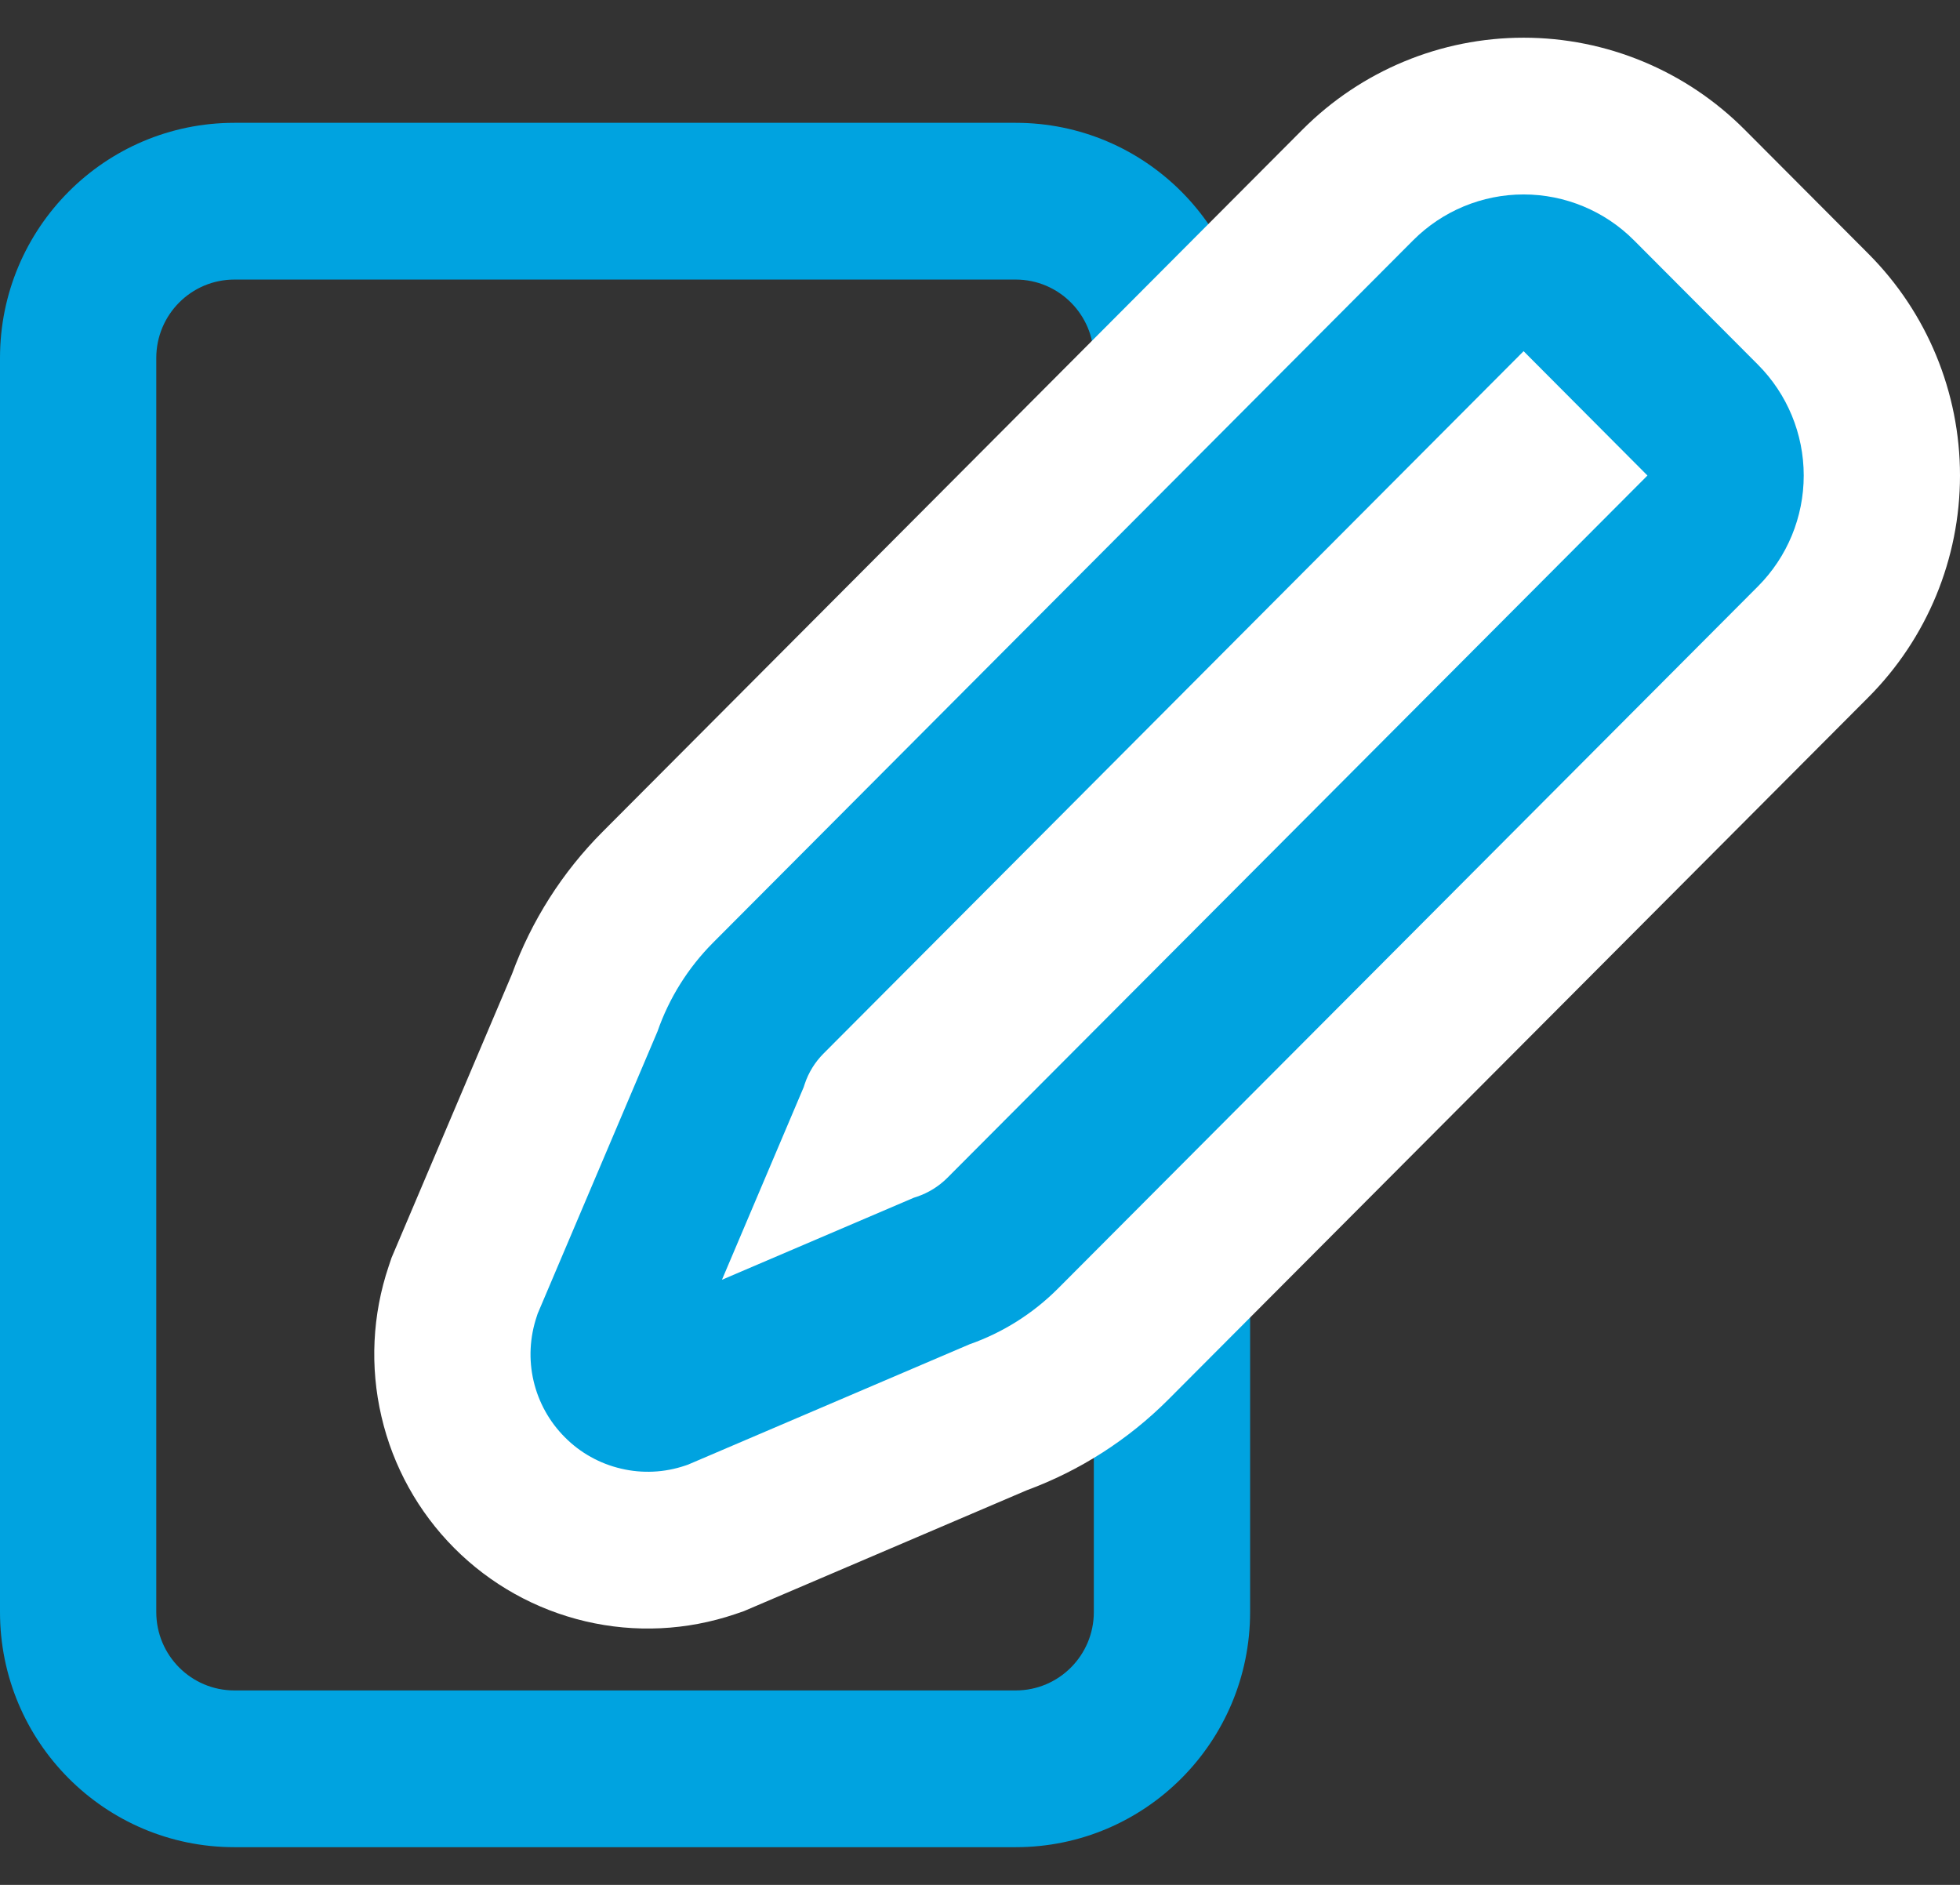<svg width="26" height="25" viewBox="0 0 26 25" fill="none" xmlns="http://www.w3.org/2000/svg">
<rect x="0" y="0" width="26" height="25" fill="#333333" stroke="none"/>
<path fill-rule="evenodd" clip-rule="evenodd" d="M3.109 3.708C2.537 3.708 2.073 4.174 2.073 4.748V21.381C2.073 21.956 2.537 22.421 3.109 22.421H13.474C14.046 22.421 14.51 21.956 14.51 21.381V4.748C14.51 4.174 14.046 3.708 13.474 3.708H3.109ZM0 4.748C0 3.025 1.392 1.629 3.109 1.629H13.474C15.191 1.629 16.583 3.025 16.583 4.748V21.381C16.583 23.104 15.191 24.5 13.474 24.5H3.109C1.392 24.5 0 23.104 0 21.381V4.748Z" fill="#00A3E0"/>
<path fill-rule="evenodd" clip-rule="evenodd" d="M17.279 1.718C18.057 0.938 19.111 0.5 20.211 0.5C21.31 0.5 22.364 0.938 23.142 1.718L24.786 3.367C25.563 4.146 26 5.204 26 6.307C26 7.41 25.563 8.467 24.786 9.247L15.498 18.563C14.965 19.097 14.323 19.507 13.618 19.767L9.866 21.37L9.752 21.409C9.111 21.626 8.423 21.659 7.765 21.504C7.106 21.349 6.504 21.013 6.026 20.533C5.548 20.053 5.213 19.449 5.06 18.788C4.906 18.128 4.939 17.438 5.156 16.795L5.194 16.682L6.791 12.921C7.05 12.212 7.46 11.567 7.994 11.032C7.994 11.032 7.994 11.032 7.994 11.032C7.994 11.032 7.995 11.031 7.995 11.031L17.279 1.718Z" fill="white"/>
<path fill-rule="evenodd" clip-rule="evenodd" d="M18.745 3.188C19.134 2.798 19.661 2.579 20.211 2.579C20.76 2.579 21.288 2.798 21.676 3.188L23.32 4.837C23.709 5.227 23.927 5.756 23.927 6.307C23.927 6.858 23.709 7.387 23.32 7.777L14.033 17.092C13.702 17.423 13.301 17.676 12.861 17.83L9.127 19.426L9.089 19.439C8.815 19.532 8.52 19.546 8.238 19.479C7.955 19.413 7.697 19.269 7.493 19.063C7.288 18.858 7.144 18.599 7.078 18.316C7.012 18.033 7.027 17.737 7.12 17.461L7.132 17.424L8.722 13.68C8.876 13.237 9.129 12.834 9.46 12.502C9.46 12.502 9.46 12.502 9.46 12.502L18.745 3.188ZM21.854 6.307L20.211 4.658L10.925 13.973C10.811 14.087 10.725 14.226 10.674 14.38L10.661 14.42L9.577 16.974L12.122 15.886L12.162 15.873C12.314 15.822 12.453 15.736 12.567 15.622C12.567 15.622 12.567 15.621 12.567 15.622L21.854 6.307Z" fill="#00A3E0"/>
</svg>

